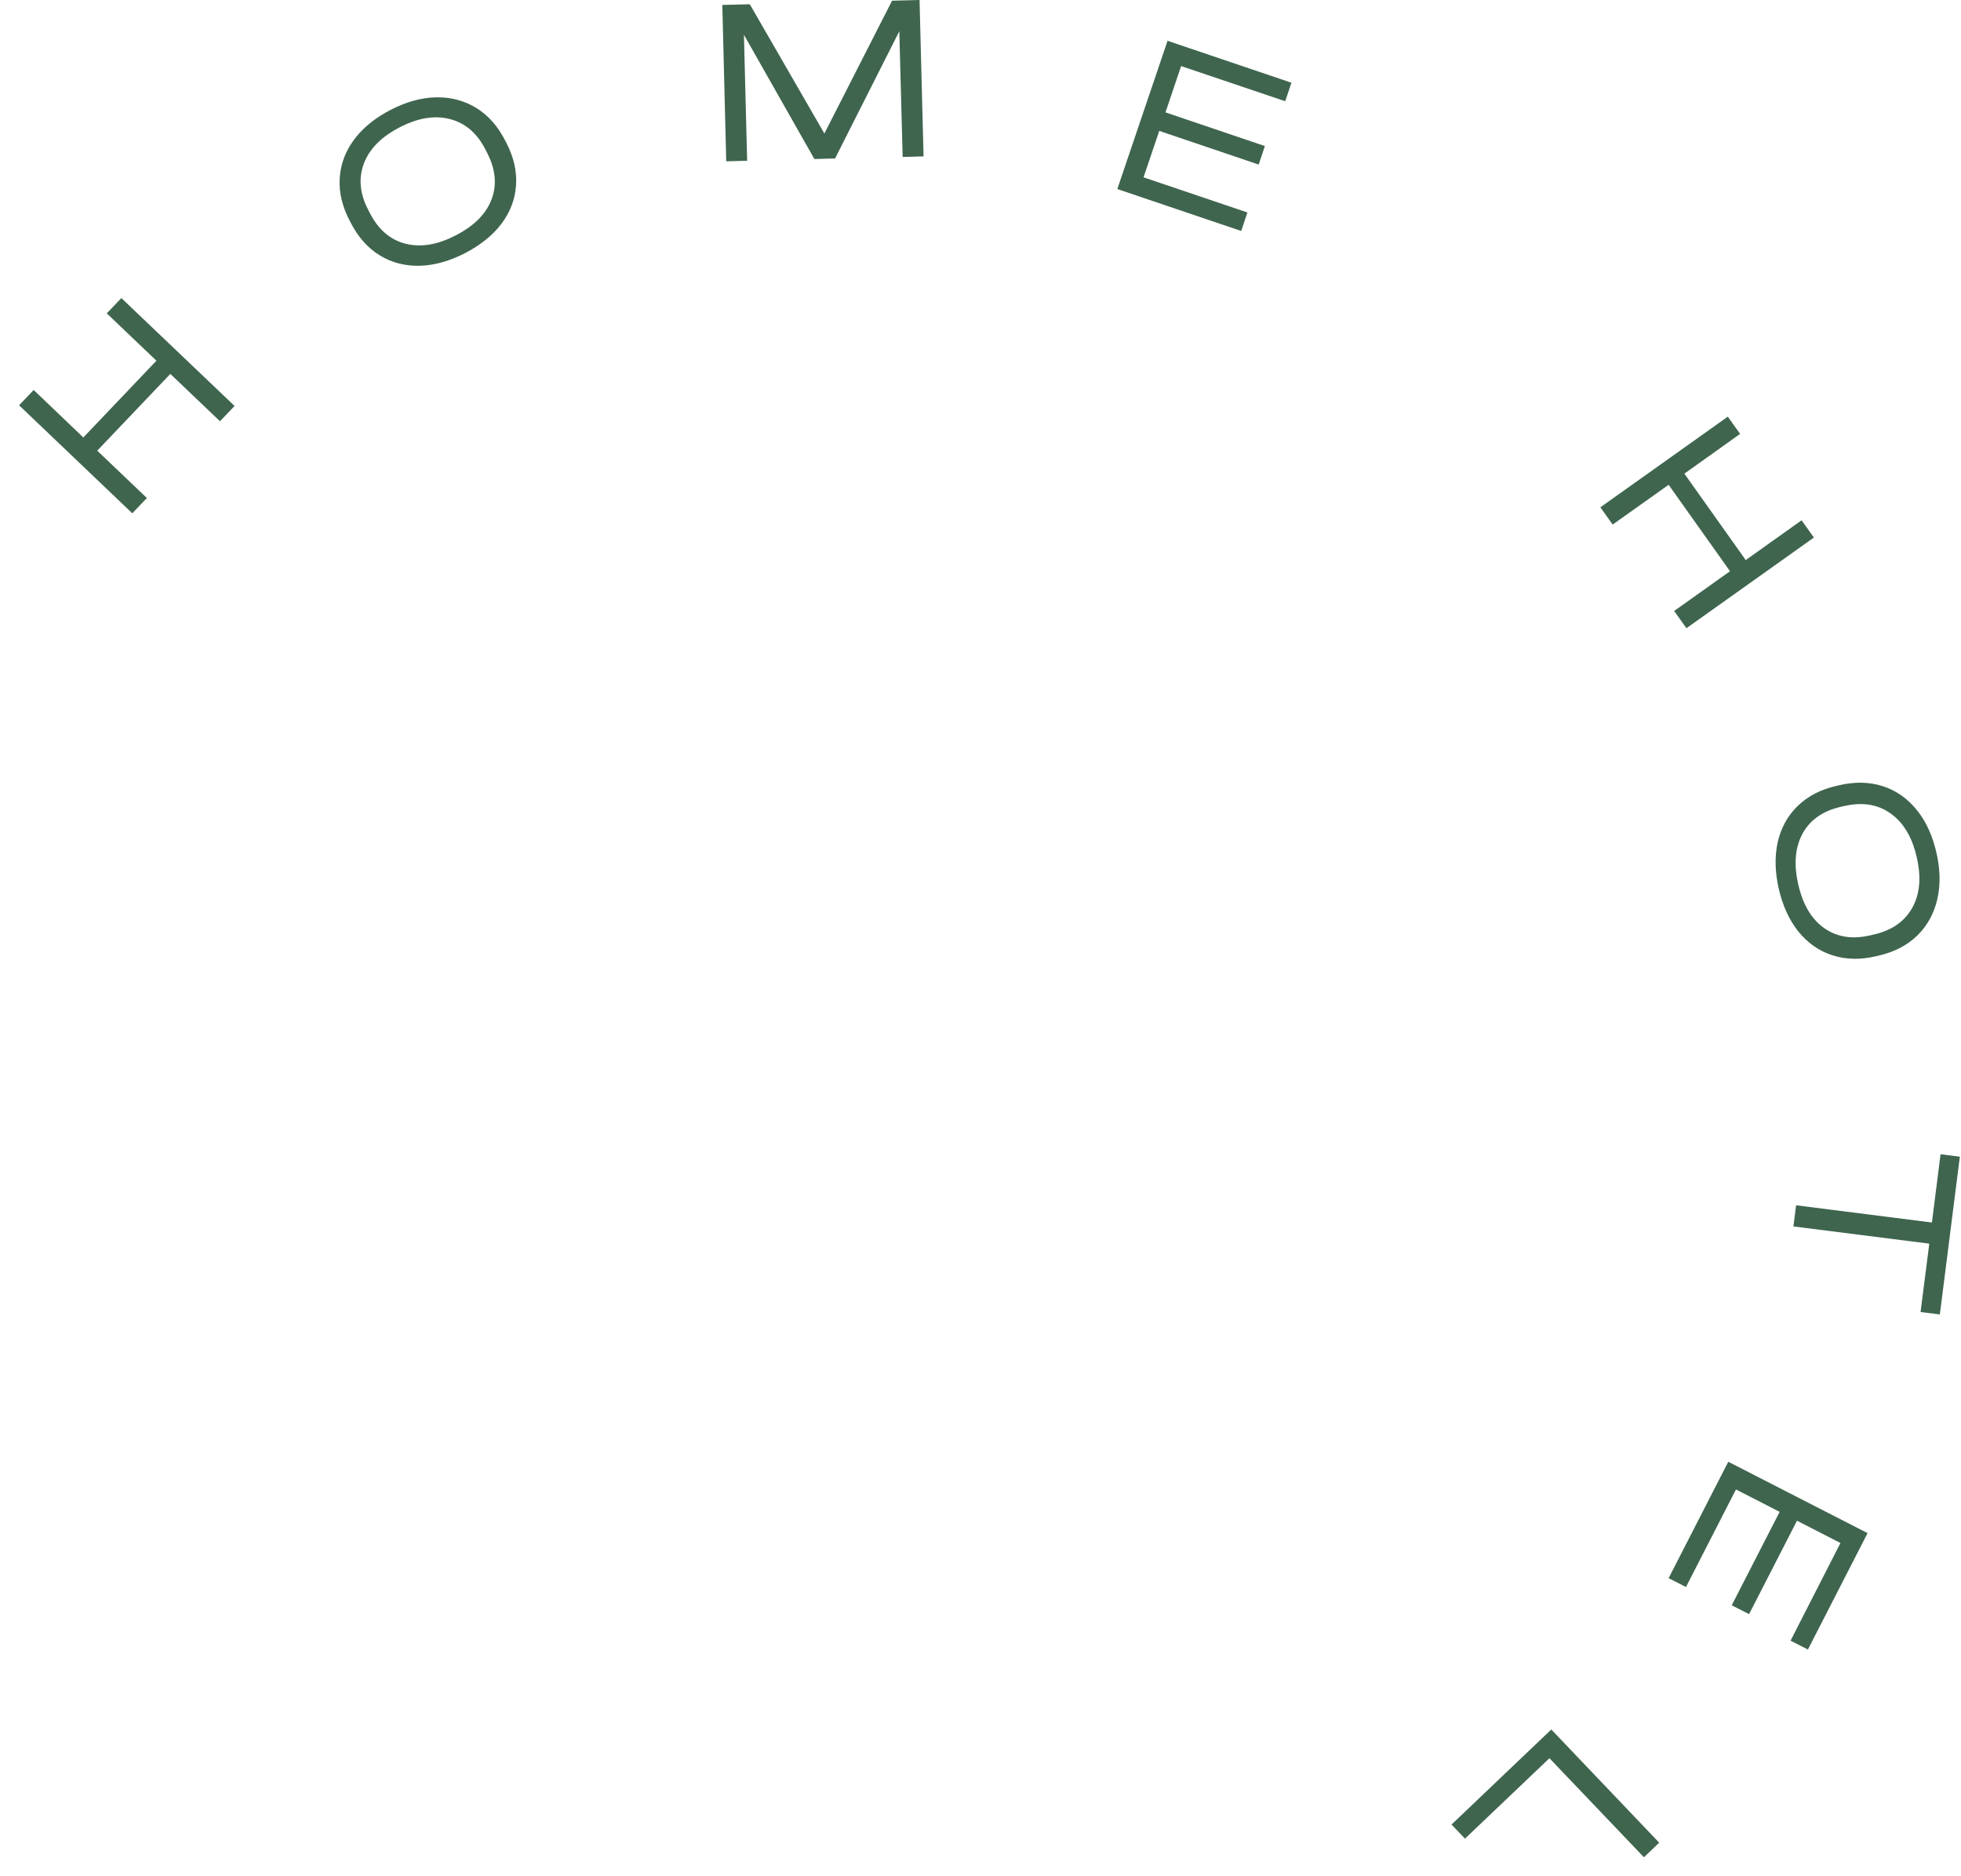 <svg width="93" height="89" viewBox="0 0 93 89" fill="none" xmlns="http://www.w3.org/2000/svg">
<path d="M3.952 20.75L7.418 17.109L5.064 14.863L5.756 14.138L11.125 19.256L10.432 19.981L8.078 17.735L4.612 21.376L6.966 23.622L6.274 24.347L0.905 19.223L1.597 18.498L3.952 20.75ZM22.042 12.013C21.371 12.356 20.641 12.59 19.883 12.607C19.208 12.618 18.57 12.46 17.998 12.105C17.398 11.735 16.962 11.2 16.64 10.579L16.564 10.432C16.243 9.805 16.063 9.135 16.112 8.432C16.155 7.756 16.401 7.145 16.804 6.606C17.262 5.995 17.878 5.543 18.548 5.2C19.218 4.856 19.943 4.627 20.701 4.616C21.377 4.606 22.015 4.769 22.592 5.123C23.192 5.494 23.628 6.028 23.949 6.649L24.026 6.797C24.342 7.418 24.522 8.088 24.473 8.791C24.429 9.467 24.184 10.078 23.78 10.617C23.323 11.217 22.707 11.669 22.042 12.013ZM42.65 1.482L39.603 7.516L38.622 7.543L35.281 1.651L35.433 7.625L34.441 7.652L34.256 0.234L35.559 0.202L39.096 6.333L42.306 0.033L43.609 0L43.8 7.418L42.808 7.445L42.65 1.482ZM56.014 3.134L55.273 5.33L59.987 6.927L59.693 7.805L54.978 6.208L54.232 8.41L59.159 10.078L58.864 10.955L52.989 8.966L55.371 1.935L61.246 3.924L60.952 4.802L56.014 3.134ZM79.881 22.466L82.791 26.565L85.44 24.679L86.024 25.497L79.979 29.797L79.396 28.98L82.045 27.094L79.134 22.995L76.48 24.881L75.897 24.063L81.941 19.763L82.524 20.581L79.881 22.466ZM84.361 42.169C84.192 41.439 84.143 40.665 84.312 39.929C84.465 39.27 84.775 38.692 85.26 38.223C85.767 37.733 86.389 37.438 87.076 37.281L87.239 37.242C87.92 37.084 88.623 37.073 89.294 37.291C89.937 37.498 90.471 37.886 90.896 38.409C91.376 38.997 91.665 39.706 91.834 40.442C92.003 41.172 92.046 41.935 91.872 42.671C91.714 43.33 91.409 43.908 90.918 44.382C90.411 44.873 89.784 45.167 89.103 45.325L88.939 45.363C88.258 45.521 87.566 45.527 86.896 45.309C86.252 45.102 85.718 44.715 85.293 44.191C84.819 43.603 84.53 42.9 84.361 42.169ZM91.496 58.989L85.053 58.172L85.179 57.169L91.621 57.986L92.03 54.749L92.945 54.863L91.997 62.347L91.082 62.232L91.496 58.989ZM87.283 73.188L85.222 72.13L82.95 76.561L82.127 76.142L84.399 71.71L82.328 70.648L79.957 75.275L79.134 74.855L81.963 69.334L88.569 72.719L85.74 78.24L84.917 77.82L87.283 73.188ZM73.482 83.396L69.476 87.211L68.839 86.541L73.57 82.033L78.687 87.402L77.963 88.094L73.482 83.396ZM21.606 11.168C22.341 10.792 23.012 10.252 23.312 9.456C23.595 8.71 23.47 7.968 23.11 7.265L23.023 7.096C22.663 6.388 22.134 5.859 21.355 5.652C20.532 5.434 19.709 5.652 18.973 6.028C18.232 6.41 17.567 6.949 17.262 7.745C16.973 8.497 17.093 9.238 17.458 9.947L17.545 10.116C17.91 10.819 18.439 11.353 19.213 11.555C20.041 11.773 20.87 11.549 21.606 11.168ZM85.282 41.957C85.468 42.764 85.827 43.543 86.519 44.028C87.179 44.486 87.926 44.546 88.694 44.366L88.88 44.322C89.653 44.142 90.297 43.761 90.689 43.058C91.103 42.317 91.087 41.466 90.902 40.66C90.716 39.848 90.351 39.068 89.653 38.578C88.994 38.114 88.247 38.054 87.473 38.229L87.288 38.272C86.514 38.452 85.871 38.834 85.484 39.542C85.081 40.284 85.097 41.145 85.282 41.957Z" fill="#3F654E"/>
</svg>
